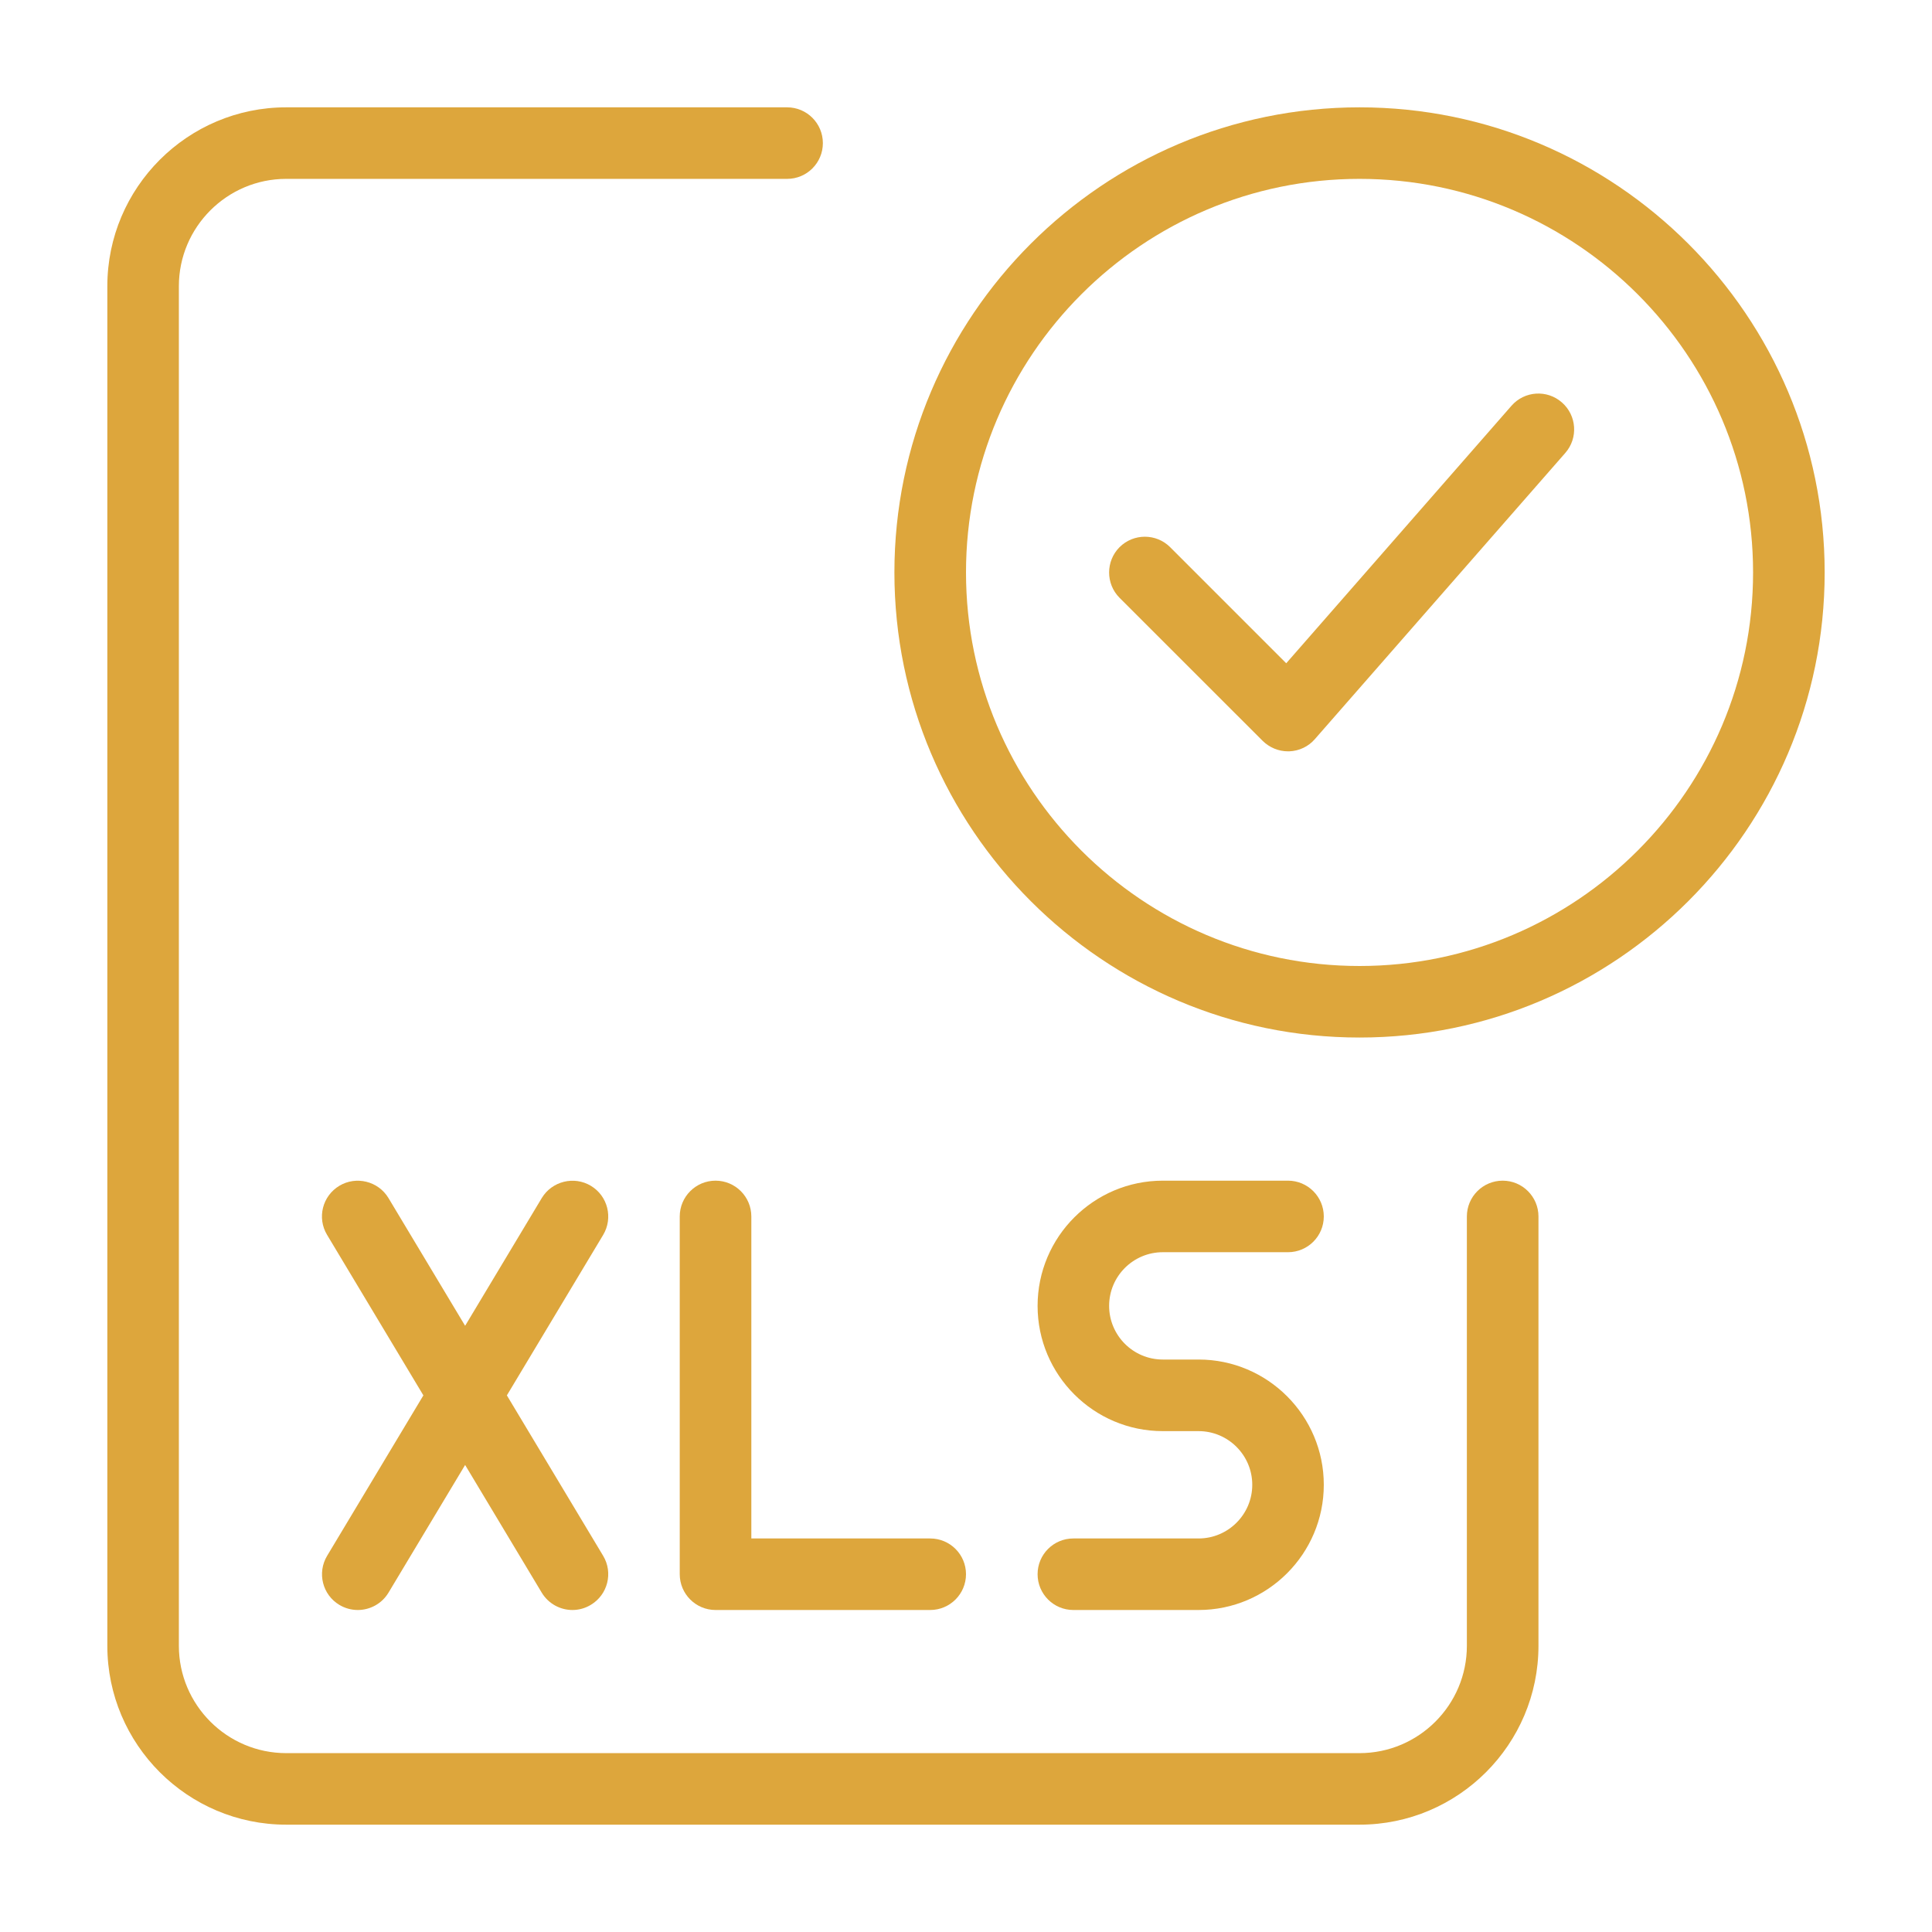 <svg width="36" height="36" viewBox="0 0 36 36" fill="none" xmlns="http://www.w3.org/2000/svg">
<path d="M25.333 19.333C20.554 19.333 16.666 15.445 16.666 10.667C16.666 5.888 20.554 2 25.333 2C30.112 2 34 5.888 34 10.667C34 15.445 30.112 19.333 25.333 19.333ZM25.333 3.333C21.29 3.333 18 6.623 18 10.667C18 14.711 21.29 18 25.333 18C29.376 18 32.666 14.711 32.666 10.667C32.666 6.623 29.376 3.333 25.333 3.333Z" fill="#DDA63C"/>
<path d="M24 14C23.823 14 23.654 13.929 23.528 13.805L20.861 11.139C20.602 10.879 20.602 10.456 20.861 10.196C21.122 9.936 21.544 9.936 21.804 10.196L23.967 12.359L28.164 7.561C28.407 7.283 28.828 7.256 29.104 7.499C29.381 7.741 29.41 8.163 29.167 8.44L24.5 13.773C24.38 13.912 24.207 13.993 24.023 14C24.015 14 24.008 14 24 14Z" fill="#DDA63C"/>
<path d="M17.333 30H13.333C12.965 30 12.666 29.701 12.666 29.333V22.667C12.666 22.299 12.965 22 13.333 22C13.701 22 14 22.299 14 22.667V28.667H17.333C17.701 28.667 18 28.965 18 29.333C18 29.701 17.701 30 17.333 30Z" fill="#DDA63C"/>
<path d="M10.666 30C10.441 30 10.22 29.885 10.094 29.676L6.094 23.009C5.904 22.693 6.008 22.284 6.324 22.095C6.636 21.908 7.048 22.008 7.238 22.323L11.238 28.989C11.429 29.305 11.325 29.715 11.009 29.904C10.902 29.969 10.784 30 10.666 30Z" fill="#DDA63C"/>
<path d="M6.667 30C6.55 30 6.431 29.969 6.324 29.905C6.008 29.716 5.906 29.307 6.095 28.991L10.095 22.324C10.286 22.008 10.698 21.908 11.01 22.096C11.326 22.285 11.428 22.695 11.239 23.011L7.239 29.677C7.114 29.885 6.892 30 6.667 30Z" fill="#DDA63C"/>
<path d="M22.334 30H20C19.632 30 19.334 29.701 19.334 29.333C19.334 28.965 19.632 28.667 20 28.667H22.334C22.884 28.667 23.334 28.219 23.334 27.667C23.334 27.115 22.884 26.667 22.334 26.667H21.667C20.38 26.667 19.334 25.62 19.334 24.333C19.334 23.047 20.38 22 21.667 22H24C24.368 22 24.667 22.299 24.667 22.667C24.667 23.035 24.368 23.333 24 23.333H21.667C21.116 23.333 20.667 23.781 20.667 24.333C20.667 24.885 21.116 25.333 21.667 25.333H22.334C23.62 25.333 24.667 26.38 24.667 27.667C24.667 28.953 23.62 30 22.334 30Z" fill="#DDA63C"/>
<path d="M25.333 34H5.333C3.495 34 2 32.504 2 30.667V5.333C2 3.496 3.495 2 5.333 2H14.667C15.035 2 15.333 2.299 15.333 2.667C15.333 3.035 15.035 3.333 14.667 3.333H5.333C4.231 3.333 3.333 4.231 3.333 5.333V30.667C3.333 31.769 4.231 32.667 5.333 32.667H25.333C26.436 32.667 27.333 31.769 27.333 30.667V22.667C27.333 22.299 27.632 22 28 22C28.368 22 28.667 22.299 28.667 22.667V30.667C28.667 32.504 27.172 34 25.333 34Z" fill="#DDA63C"/>
</svg>
